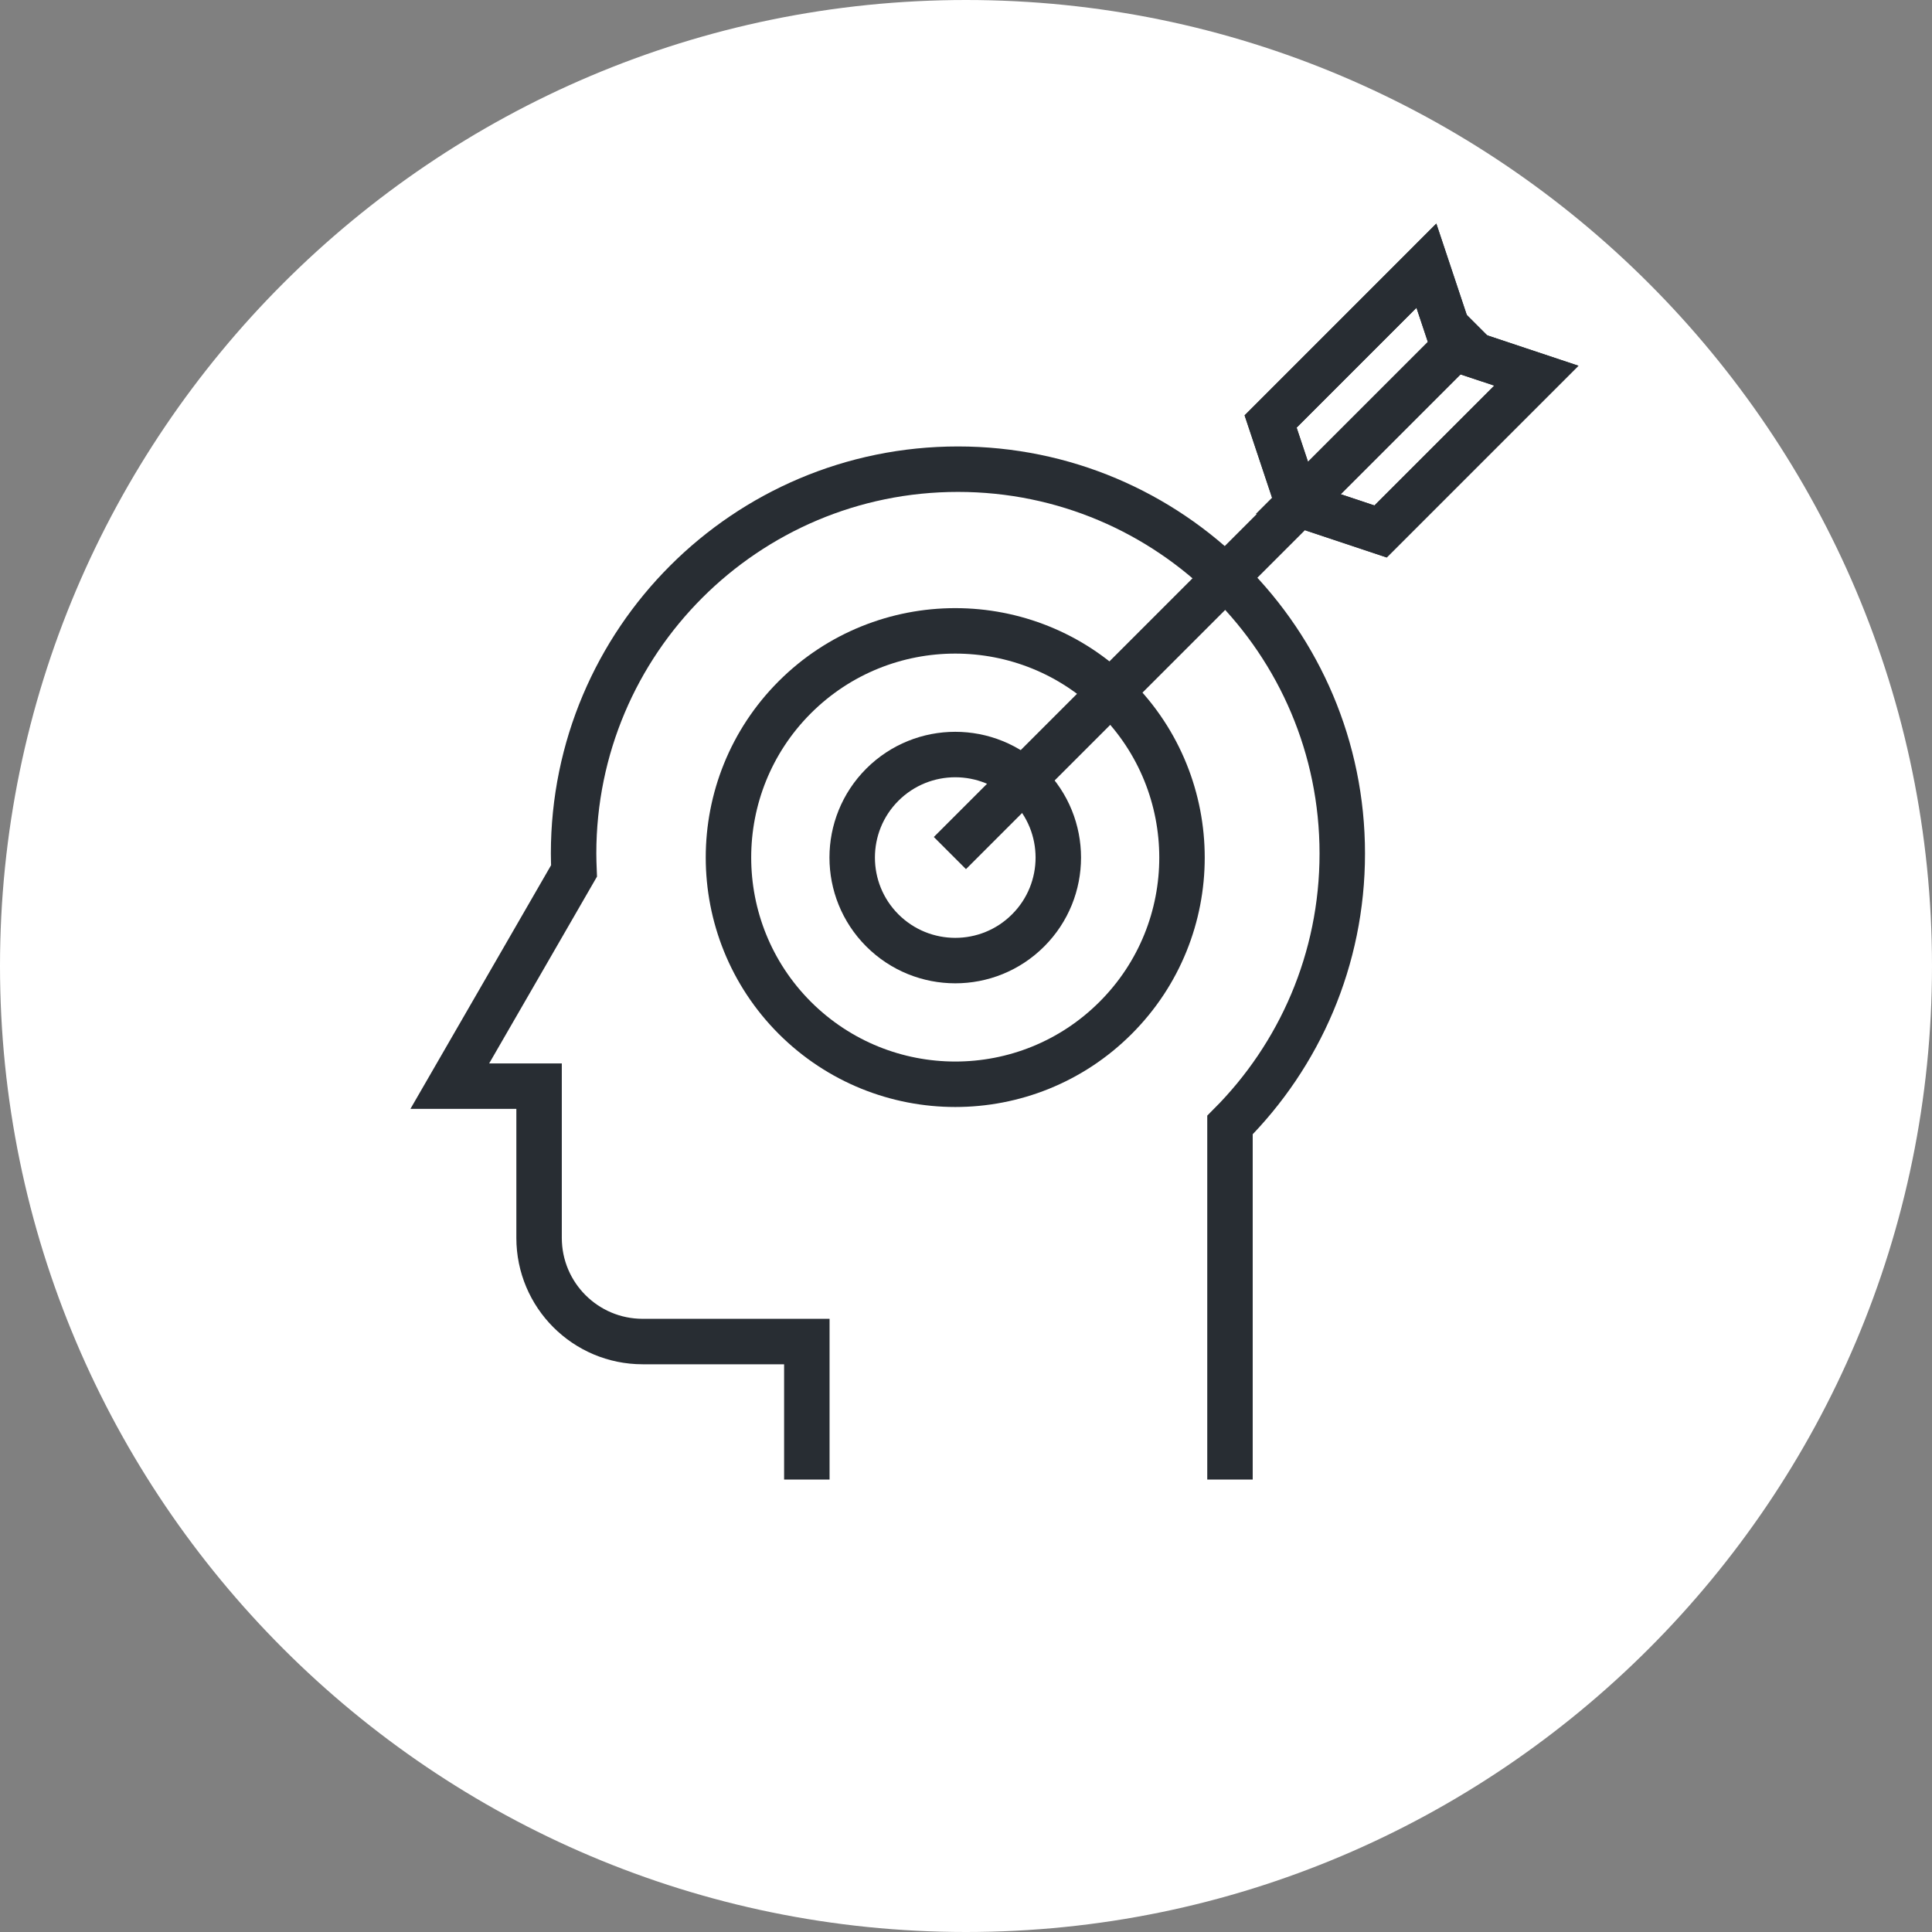<?xml version="1.0" encoding="utf-8"?>
<!-- Generator: Adobe Illustrator 16.0.0, SVG Export Plug-In . SVG Version: 6.00 Build 0)  -->
<!DOCTYPE svg PUBLIC "-//W3C//DTD SVG 1.1//EN" "http://www.w3.org/Graphics/SVG/1.1/DTD/svg11.dtd">
<svg version="1.1" xmlns="http://www.w3.org/2000/svg" xmlns:xlink="http://www.w3.org/1999/xlink" x="0px" y="0px" width="170px"
	 height="170px" viewBox="0 0 170 170" enable-background="new 0 0 170 170" xml:space="preserve">
<rect x="0" y="0" width="170" height="170" fill="#808080" stroke="none"/>
<g id="Background">
</g>
<g id="Circle">
	<g>
		<path fill="#FFFFFF" d="M85,170c-46.869,0-85-38.131-85-85S38.131,0,85,0s85,38.131,85,85S131.869,170,85,170z"/>
	</g>
</g>
<g id="TEXT">
</g>
<g id="Icons">
	<g>
		<g>
			<path fill="none" stroke="#282D33" stroke-width="4" d="M98.164,61.348c-7.788-7.783-20.427-7.783-28.225,0
				c-7.792,7.792-7.779,20.428-0.004,28.212c7.802,7.792,20.437,7.798,28.229,0.005C105.958,81.775,105.951,69.14,98.164,61.348z"/>
			<path fill="none" stroke="#282D33" stroke-width="4" d="M90.466,69.046c-3.541-3.538-9.281-3.538-12.826,0
				c-3.541,3.541-3.536,9.284-0.002,12.821c3.547,3.541,9.287,3.544,12.828,0.001C94.009,78.33,94.007,72.587,90.466,69.046z"/>
			<g>
				<g>
					<polygon fill="none" stroke="#282D33" stroke-width="4" points="114.223,44.346 111.803,37.088 125.511,23.377 127.931,30.64 
											"/>
					<polygon fill="none" stroke="#282D33" stroke-width="4" points="114.223,44.346 121.48,46.765 135.188,33.057 127.931,30.64 
											"/>
				</g>
				<g>
					<polygon fill="none" stroke="#282D33" stroke-width="4" points="114.223,44.346 111.803,37.088 125.511,23.377 127.931,30.64 
											"/>
					<polygon fill="none" stroke="#282D33" stroke-width="4" points="114.223,44.346 121.48,46.765 135.188,33.057 127.931,30.64 
											"/>
				</g>
				<line fill="none" stroke="#282D33" stroke-width="4" x1="83.583" y1="75.062" x2="130.006" y2="28.639"/>
			</g>
		</g>
		<g>
			<path fill="none" stroke="#282D33" stroke-width="4" d="M108.228,130.188V98.991c6.107-6.12,9.881-14.563,9.881-23.888
				c0-18.674-15.137-33.819-33.817-33.819c-18.678,0-33.821,15.146-33.821,33.819c0,0.513,0.019,1.021,0.039,1.53l-4.72,8.181
				l-6.212,10.758h7.856v13.352c0,5.036,4.08,9.121,9.117,9.121h14.443v12.143"/>
		</g>
	</g>
</g>
</svg>
